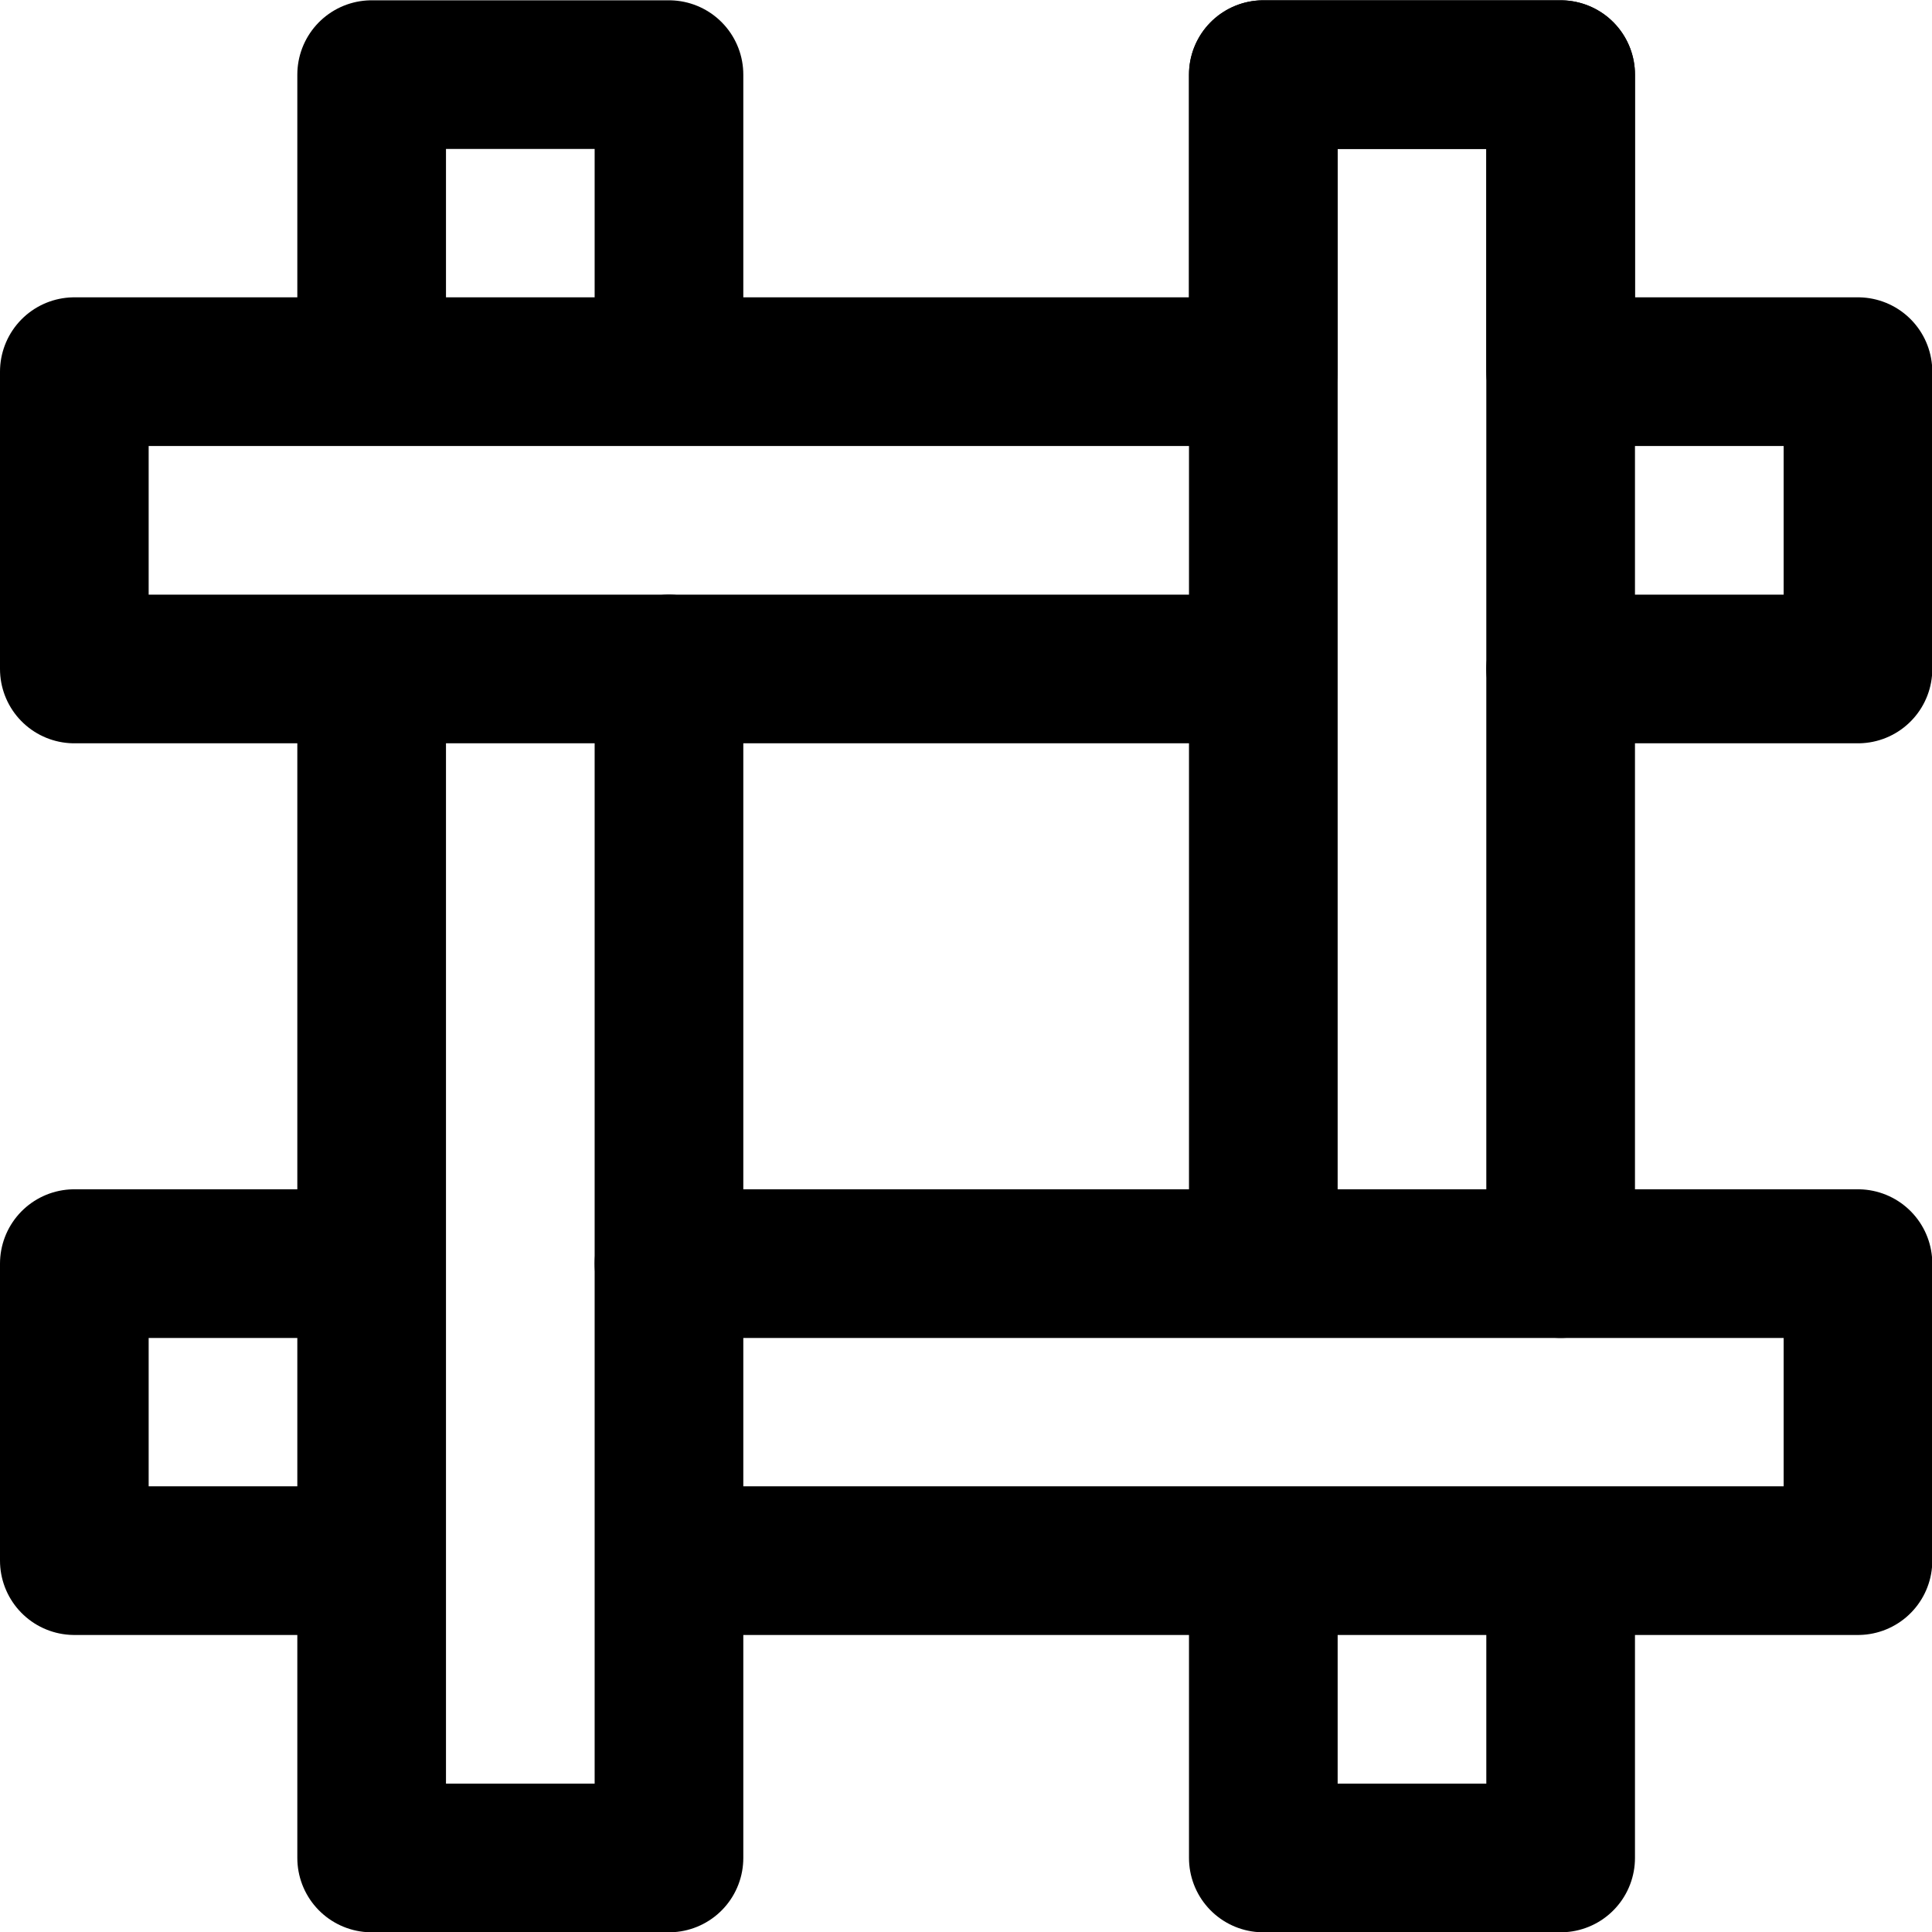 <?xml version='1.0'?>
<!-- This file was generated by dvisvgm 1.6 -->
<svg height='6.524pt' version='1.1' viewBox='56.621 54.06 6.524 6.524' width='6.524pt' xmlns='http://www.w3.org/2000/svg' xmlns:xlink='http://www.w3.org/1999/xlink'>
<g id='page1'>
<g transform='matrix(1 0 0 1 57.876 60.334)'>
<path d='M 0 0L 1.004 0L 1.004 -4.015L 0 -4.015L 0 0L 0 -1.004L -1.004 -1.004L -1.004 -2.007L 0 -2.007L 0 -4.015L -1.004 -4.015L -1.004 -5.019L 1.004 -5.019L 1.004 -6.022L 0 -6.022L 0 -5.019L 3.011 -5.019L 3.011 -6.022L 4.015 -6.022L 4.015 -2.007L 5.019 -2.007L 5.019 -1.004L 1.004 -1.004L 3.011 -1.004L 3.011 0L 4.015 0L 4.015 -1.004' fill='none' stroke='#000000' stroke-linecap='round' stroke-linejoin='round' stroke-miterlimit='10.037' stroke-width='0.502'/>
</g>
<g transform='matrix(1 0 0 1 57.876 60.334)'>
<path d='M 1.004 -4.015L 3.011 -4.015L 3.011 -2.007L 1.004 -2.007L 4.015 -2.007L 3.011 -2.007L 3.011 -6.022L 4.015 -6.022L 4.015 -5.019L 5.019 -5.019L 5.019 -4.015L 4.015 -4.015' fill='none' stroke='#000000' stroke-linecap='round' stroke-linejoin='round' stroke-miterlimit='10.037' stroke-width='0.502'/>
</g></g>
</svg>
